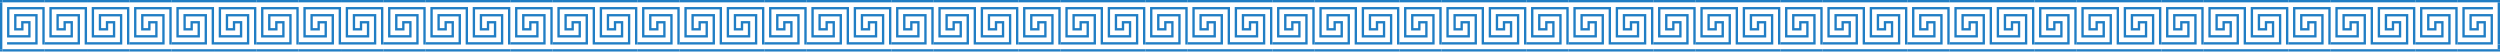 <?xml version="1.0" encoding="UTF-8"?><svg id="Layer_2" xmlns="http://www.w3.org/2000/svg" viewBox="0 0 800 16.5"><defs><style>.cls-1{fill:#207ec5;}</style></defs><g id="Layer_1-2"><g><g><polygon class="cls-1" points="12.04 14.25 2.26 14.25 2.26 13.5 11.29 13.5 11.29 5.25 5.27 5.25 5.27 9 6.77 9 6.77 6.75 9.78 6.75 9.78 12 2.26 12 2.26 2.25 14.3 2.25 14.3 14.25 13.55 14.25 13.55 3 3.01 3 3.01 11.25 9.03 11.25 9.03 7.5 7.53 7.5 7.53 9.75 4.52 9.75 4.52 4.5 12.04 4.5 12.04 14.25"/><rect class="cls-1" x=".75" width="13.55" height=".75"/><rect class="cls-1" x=".75" y="15.75" width="13.55" height=".75"/><rect class="cls-1" x="0" y=".75" width=".75" height="15"/><rect class="cls-1" x="0" y="15.75" width=".75" height=".75"/><rect class="cls-1" width=".75" height=".75"/></g><g><polygon class="cls-1" points="25.59 14.25 14.3 14.25 14.3 13.5 24.84 13.5 24.84 5.25 18.81 5.25 18.81 9 20.32 9 20.32 6.75 23.33 6.75 23.33 12 15.8 12 15.8 2.25 27.85 2.25 27.85 14.25 27.09 14.25 27.09 3 16.56 3 16.56 11.25 22.58 11.25 22.58 7.5 21.07 7.5 21.07 9.75 18.06 9.75 18.06 4.5 25.59 4.5 25.59 14.25"/><rect class="cls-1" x="14.3" width="13.55" height=".75"/><rect class="cls-1" x="14.3" y="15.75" width="13.55" height=".75"/></g><g><polygon class="cls-1" points="39.13 14.25 27.85 14.25 27.85 13.5 38.38 13.5 38.38 5.25 32.36 5.25 32.36 9 33.87 9 33.87 6.75 36.88 6.75 36.88 12 29.35 12 29.35 2.25 41.39 2.25 41.39 14.25 40.64 14.25 40.64 3 30.1 3 30.1 11.25 36.12 11.25 36.12 7.5 34.62 7.5 34.62 9.75 31.61 9.75 31.61 4.5 39.13 4.5 39.13 14.25"/><rect class="cls-1" x="27.85" width="13.55" height=".75"/><rect class="cls-1" x="27.85" y="15.75" width="13.55" height=".75"/></g><g><polygon class="cls-1" points="52.68 14.25 41.39 14.25 41.39 13.5 51.93 13.5 51.93 5.25 45.91 5.25 45.91 9 47.41 9 47.41 6.75 50.42 6.75 50.42 12 42.9 12 42.9 2.25 54.94 2.25 54.94 14.25 54.19 14.25 54.19 3 43.65 3 43.65 11.25 49.67 11.25 49.67 7.5 48.17 7.5 48.17 9.75 45.16 9.75 45.16 4.5 52.68 4.5 52.68 14.25"/><rect class="cls-1" x="41.39" width="13.55" height=".75"/><rect class="cls-1" x="41.39" y="15.75" width="13.55" height=".75"/></g><g><polygon class="cls-1" points="66.23 14.25 54.94 14.25 54.94 13.5 65.48 13.5 65.48 5.25 59.45 5.25 59.45 9 60.96 9 60.96 6.75 63.97 6.75 63.97 12 56.44 12 56.44 2.25 68.49 2.25 68.49 14.25 67.73 14.25 67.73 3 57.2 3 57.2 11.25 63.22 11.25 63.22 7.5 61.71 7.5 61.71 9.75 58.7 9.75 58.7 4.5 66.23 4.5 66.23 14.25"/><rect class="cls-1" x="54.94" width="13.55" height=".75"/><rect class="cls-1" x="54.94" y="15.75" width="13.55" height=".75"/></g><g><polygon class="cls-1" points="79.77 14.25 68.49 14.25 68.49 13.5 79.02 13.5 79.02 5.25 73 5.25 73 9 74.51 9 74.51 6.75 77.52 6.75 77.52 12 69.99 12 69.99 2.25 82.03 2.25 82.03 14.25 81.28 14.25 81.28 3 70.74 3 70.74 11.25 76.76 11.25 76.76 7.5 75.26 7.5 75.26 9.75 72.25 9.75 72.25 4.5 79.77 4.5 79.77 14.25"/><rect class="cls-1" x="68.49" width="13.55" height=".75"/><rect class="cls-1" x="68.49" y="15.75" width="13.55" height=".75"/></g><g><polygon class="cls-1" points="93.32 14.25 82.03 14.25 82.03 13.5 92.57 13.5 92.57 5.25 86.55 5.25 86.55 9 88.05 9 88.05 6.75 91.06 6.75 91.06 12 83.54 12 83.54 2.25 95.58 2.25 95.58 14.25 94.83 14.25 94.83 3 84.29 3 84.29 11.25 90.31 11.25 90.31 7.5 88.81 7.5 88.81 9.75 85.79 9.75 85.79 4.5 93.32 4.5 93.32 14.25"/><rect class="cls-1" x="82.03" width="13.55" height=".75"/><rect class="cls-1" x="82.03" y="15.75" width="13.55" height=".75"/></g><g><polygon class="cls-1" points="106.87 14.25 95.58 14.25 95.58 13.5 106.11 13.5 106.11 5.25 100.09 5.25 100.09 9 101.6 9 101.6 6.75 104.61 6.75 104.61 12 97.08 12 97.08 2.25 109.13 2.25 109.13 14.25 108.37 14.25 108.37 3 97.84 3 97.84 11.25 103.86 11.25 103.86 7.5 102.35 7.5 102.35 9.75 99.34 9.75 99.34 4.5 106.87 4.5 106.87 14.25"/><rect class="cls-1" x="95.58" width="13.55" height=".75"/><rect class="cls-1" x="95.58" y="15.75" width="13.55" height=".75"/></g><g><polygon class="cls-1" points="120.41 14.25 109.13 14.25 109.13 13.5 119.66 13.5 119.66 5.25 113.64 5.25 113.64 9 115.15 9 115.15 6.75 118.16 6.75 118.16 12 110.63 12 110.63 2.25 122.67 2.25 122.67 14.25 121.92 14.25 121.92 3 111.38 3 111.38 11.25 117.4 11.25 117.4 7.5 115.9 7.5 115.9 9.75 112.89 9.75 112.89 4.5 120.41 4.5 120.41 14.25"/><rect class="cls-1" x="109.13" width="13.55" height=".75"/><rect class="cls-1" x="109.13" y="15.75" width="13.55" height=".75"/></g><g><polygon class="cls-1" points="133.96 14.25 122.67 14.25 122.67 13.5 133.21 13.5 133.21 5.25 127.19 5.25 127.19 9 128.69 9 128.69 6.75 131.7 6.75 131.7 12 124.18 12 124.18 2.25 136.22 2.25 136.22 14.25 135.47 14.25 135.47 3 124.93 3 124.93 11.25 130.95 11.25 130.95 7.5 129.44 7.5 129.44 9.75 126.43 9.75 126.43 4.5 133.96 4.5 133.96 14.25"/><rect class="cls-1" x="122.67" width="13.55" height=".75"/><rect class="cls-1" x="122.67" y="15.75" width="13.55" height=".75"/></g><g><polygon class="cls-1" points="147.51 14.25 136.22 14.25 136.22 13.5 146.75 13.5 146.75 5.25 140.73 5.25 140.73 9 142.24 9 142.24 6.75 145.25 6.75 145.25 12 137.72 12 137.72 2.25 149.76 2.25 149.76 14.25 149.01 14.25 149.01 3 138.48 3 138.48 11.25 144.5 11.25 144.5 7.5 142.99 7.5 142.99 9.75 139.98 9.75 139.98 4.5 147.51 4.5 147.51 14.25"/><rect class="cls-1" x="136.22" width="13.55" height=".75"/><rect class="cls-1" x="136.22" y="15.75" width="13.55" height=".75"/></g><g><polygon class="cls-1" points="161.05 14.25 149.76 14.25 149.76 13.5 160.3 13.5 160.3 5.25 154.28 5.25 154.28 9 155.79 9 155.79 6.75 158.8 6.75 158.8 12 151.27 12 151.27 2.25 163.31 2.25 163.31 14.25 162.56 14.25 162.56 3 152.02 3 152.02 11.25 158.04 11.25 158.04 7.5 156.54 7.5 156.54 9.75 153.53 9.75 153.53 4.5 161.05 4.5 161.05 14.25"/><rect class="cls-1" x="149.76" width="13.55" height=".75"/><rect class="cls-1" x="149.76" y="15.75" width="13.55" height=".75"/></g><g><polygon class="cls-1" points="174.6 14.25 163.31 14.25 163.31 13.5 173.85 13.5 173.85 5.25 167.83 5.25 167.83 9 169.33 9 169.33 6.75 172.34 6.75 172.34 12 164.82 12 164.82 2.25 176.86 2.25 176.86 14.25 176.11 14.25 176.11 3 165.57 3 165.57 11.25 171.59 11.25 171.59 7.5 170.08 7.5 170.08 9.75 167.07 9.75 167.07 4.5 174.6 4.5 174.6 14.25"/><rect class="cls-1" x="163.31" width="13.55" height=".75"/><rect class="cls-1" x="163.31" y="15.75" width="13.55" height=".75"/></g><g><polygon class="cls-1" points="188.15 14.25 176.86 14.25 176.86 13.5 187.39 13.5 187.39 5.25 181.37 5.25 181.37 9 182.88 9 182.88 6.75 185.89 6.75 185.89 12 178.36 12 178.36 2.25 190.4 2.25 190.4 14.25 189.65 14.25 189.65 3 179.12 3 179.12 11.25 185.14 11.25 185.14 7.5 183.63 7.5 183.63 9.75 180.62 9.75 180.62 4.5 188.15 4.5 188.15 14.25"/><rect class="cls-1" x="176.86" width="13.55" height=".75"/><rect class="cls-1" x="176.86" y="15.75" width="13.55" height=".75"/></g><g><polygon class="cls-1" points="201.69 14.25 190.4 14.25 190.4 13.5 200.94 13.5 200.94 5.25 194.92 5.25 194.92 9 196.43 9 196.43 6.75 199.44 6.75 199.44 12 191.91 12 191.91 2.25 203.95 2.25 203.95 14.25 203.2 14.25 203.2 3 192.66 3 192.66 11.25 198.68 11.25 198.68 7.5 197.18 7.5 197.18 9.75 194.17 9.75 194.17 4.5 201.69 4.5 201.69 14.25"/><rect class="cls-1" x="190.4" width="13.55" height=".75"/><rect class="cls-1" x="190.4" y="15.75" width="13.55" height=".75"/></g><g><polygon class="cls-1" points="215.24 14.25 203.95 14.25 203.95 13.5 214.49 13.5 214.49 5.25 208.47 5.25 208.47 9 209.97 9 209.97 6.75 212.98 6.75 212.98 12 205.46 12 205.46 2.25 217.5 2.25 217.5 14.25 216.75 14.25 216.75 3 206.21 3 206.21 11.25 212.23 11.25 212.23 7.5 210.72 7.5 210.72 9.75 207.71 9.75 207.71 4.5 215.24 4.5 215.24 14.25"/><rect class="cls-1" x="203.95" width="13.55" height=".75"/><rect class="cls-1" x="203.95" y="15.75" width="13.55" height=".75"/></g><g><polygon class="cls-1" points="228.79 14.25 217.5 14.25 217.5 13.5 228.03 13.5 228.03 5.25 222.01 5.25 222.01 9 223.52 9 223.52 6.75 226.53 6.75 226.53 12 219 12 219 2.25 231.04 2.25 231.04 14.25 230.29 14.25 230.29 3 219.76 3 219.76 11.25 225.78 11.25 225.78 7.5 224.27 7.5 224.27 9.75 221.26 9.75 221.26 4.5 228.79 4.5 228.79 14.25"/><rect class="cls-1" x="217.5" width="13.55" height=".75"/><rect class="cls-1" x="217.5" y="15.75" width="13.55" height=".75"/></g><g><polygon class="cls-1" points="242.33 14.25 231.04 14.25 231.04 13.5 241.58 13.5 241.58 5.25 235.56 5.25 235.56 9 237.06 9 237.06 6.75 240.08 6.75 240.08 12 232.55 12 232.55 2.25 244.59 2.25 244.59 14.25 243.84 14.25 243.84 3 233.3 3 233.3 11.25 239.32 11.25 239.32 7.5 237.82 7.5 237.82 9.75 234.81 9.75 234.81 4.5 242.33 4.5 242.33 14.25"/><rect class="cls-1" x="231.04" width="13.55" height=".75"/><rect class="cls-1" x="231.04" y="15.75" width="13.55" height=".75"/></g><g><polygon class="cls-1" points="255.88 14.25 244.59 14.25 244.59 13.5 255.13 13.5 255.13 5.25 249.11 5.25 249.11 9 250.61 9 250.61 6.75 253.62 6.75 253.62 12 246.1 12 246.1 2.25 258.14 2.25 258.14 14.25 257.38 14.25 257.38 3 246.85 3 246.85 11.25 252.87 11.25 252.87 7.5 251.36 7.5 251.36 9.75 248.35 9.75 248.35 4.5 255.88 4.5 255.88 14.25"/><rect class="cls-1" x="244.59" width="13.55" height=".75"/><rect class="cls-1" x="244.59" y="15.75" width="13.55" height=".75"/></g><g><polygon class="cls-1" points="269.43 14.25 258.14 14.25 258.14 13.5 268.67 13.5 268.67 5.25 262.65 5.25 262.65 9 264.16 9 264.16 6.75 267.17 6.75 267.17 12 259.64 12 259.64 2.25 271.68 2.25 271.68 14.25 270.93 14.25 270.93 3 260.4 3 260.4 11.25 266.42 11.25 266.42 7.5 264.91 7.5 264.91 9.75 261.9 9.75 261.9 4.5 269.43 4.5 269.43 14.25"/><rect class="cls-1" x="258.14" width="13.55" height=".75"/><rect class="cls-1" x="258.14" y="15.75" width="13.55" height=".75"/></g><g><polygon class="cls-1" points="282.97 14.25 271.68 14.25 271.68 13.5 282.22 13.5 282.22 5.25 276.2 5.25 276.2 9 277.7 9 277.7 6.75 280.71 6.75 280.71 12 273.19 12 273.19 2.25 285.23 2.25 285.23 14.25 284.48 14.25 284.48 3 273.94 3 273.94 11.25 279.96 11.25 279.96 7.5 278.46 7.5 278.46 9.75 275.45 9.75 275.45 4.5 282.97 4.5 282.97 14.25"/><rect class="cls-1" x="271.68" width="13.55" height=".75"/><rect class="cls-1" x="271.68" y="15.75" width="13.55" height=".75"/></g><g><polygon class="cls-1" points="296.52 14.25 285.23 14.25 285.23 13.5 295.77 13.5 295.77 5.25 289.75 5.25 289.75 9 291.25 9 291.25 6.75 294.26 6.75 294.26 12 286.74 12 286.74 2.25 298.78 2.25 298.78 14.25 298.02 14.25 298.02 3 287.49 3 287.49 11.25 293.51 11.25 293.51 7.5 292 7.5 292 9.75 288.99 9.75 288.99 4.5 296.52 4.5 296.52 14.25"/><rect class="cls-1" x="285.23" width="13.55" height=".75"/><rect class="cls-1" x="285.23" y="15.75" width="13.55" height=".75"/></g><g><polygon class="cls-1" points="310.07 14.25 298.78 14.25 298.78 13.5 309.31 13.5 309.31 5.25 303.29 5.25 303.29 9 304.8 9 304.8 6.75 307.81 6.75 307.81 12 300.28 12 300.28 2.25 312.32 2.25 312.32 14.25 311.57 14.25 311.57 3 301.03 3 301.03 11.25 307.06 11.25 307.06 7.5 305.55 7.5 305.55 9.75 302.54 9.75 302.54 4.5 310.07 4.5 310.07 14.25"/><rect class="cls-1" x="298.78" width="13.55" height=".75"/><rect class="cls-1" x="298.78" y="15.75" width="13.55" height=".75"/></g><g><polygon class="cls-1" points="323.61 14.25 312.32 14.25 312.32 13.5 322.86 13.5 322.86 5.25 316.84 5.25 316.84 9 318.34 9 318.34 6.75 321.35 6.75 321.35 12 313.83 12 313.83 2.25 325.87 2.25 325.87 14.25 325.12 14.25 325.12 3 314.58 3 314.58 11.25 320.6 11.25 320.6 7.5 319.1 7.5 319.1 9.75 316.09 9.75 316.09 4.5 323.61 4.5 323.61 14.25"/><rect class="cls-1" x="312.32" width="13.55" height=".75"/><rect class="cls-1" x="312.32" y="15.75" width="13.55" height=".75"/></g><g><polygon class="cls-1" points="337.16 14.25 325.87 14.25 325.87 13.5 336.41 13.5 336.41 5.25 330.39 5.25 330.39 9 331.89 9 331.89 6.75 334.9 6.75 334.9 12 327.38 12 327.38 2.25 339.42 2.25 339.42 14.25 338.66 14.25 338.66 3 328.13 3 328.13 11.25 334.15 11.25 334.15 7.5 332.64 7.5 332.64 9.75 329.63 9.75 329.63 4.5 337.16 4.5 337.16 14.25"/><rect class="cls-1" x="325.87" width="13.55" height=".75"/><rect class="cls-1" x="325.87" y="15.75" width="13.55" height=".75"/></g><g><polygon class="cls-1" points="350.71 14.25 339.42 14.25 339.42 13.5 349.95 13.5 349.95 5.25 343.93 5.25 343.93 9 345.44 9 345.44 6.75 348.45 6.75 348.45 12 340.92 12 340.92 2.25 352.96 2.25 352.96 14.25 352.21 14.25 352.21 3 341.67 3 341.67 11.25 347.7 11.25 347.7 7.5 346.19 7.5 346.19 9.75 343.18 9.75 343.18 4.5 350.71 4.5 350.71 14.25"/><rect class="cls-1" x="339.42" width="13.55" height=".75"/><rect class="cls-1" x="339.42" y="15.75" width="13.55" height=".75"/></g><g><polygon class="cls-1" points="364.25 14.25 352.96 14.25 352.96 13.5 363.5 13.5 363.5 5.25 357.48 5.25 357.48 9 358.98 9 358.98 6.75 361.99 6.75 361.99 12 354.47 12 354.47 2.25 366.51 2.25 366.51 14.25 365.76 14.25 365.76 3 355.22 3 355.22 11.25 361.24 11.25 361.24 7.5 359.74 7.5 359.74 9.75 356.73 9.75 356.73 4.5 364.25 4.5 364.25 14.25"/><rect class="cls-1" x="352.96" width="13.55" height=".75"/><rect class="cls-1" x="352.96" y="15.75" width="13.55" height=".75"/></g><g><polygon class="cls-1" points="377.8 14.25 366.51 14.25 366.51 13.5 377.05 13.5 377.05 5.25 371.03 5.25 371.03 9 372.53 9 372.53 6.75 375.54 6.75 375.54 12 368.02 12 368.02 2.25 380.06 2.25 380.06 14.25 379.3 14.25 379.3 3 368.77 3 368.77 11.25 374.79 11.25 374.79 7.5 373.28 7.5 373.28 9.75 370.27 9.75 370.27 4.5 377.8 4.5 377.8 14.25"/><rect class="cls-1" x="366.51" width="13.55" height=".75"/><rect class="cls-1" x="366.51" y="15.75" width="13.55" height=".75"/></g><g><polygon class="cls-1" points="391.35 14.25 380.06 14.25 380.06 13.5 390.59 13.5 390.59 5.25 384.57 5.25 384.57 9 386.08 9 386.08 6.75 389.09 6.75 389.09 12 381.56 12 381.56 2.25 393.6 2.25 393.6 14.25 392.85 14.25 392.85 3 382.31 3 382.31 11.25 388.33 11.25 388.33 7.5 386.83 7.5 386.83 9.75 383.82 9.75 383.82 4.5 391.35 4.5 391.35 14.25"/><rect class="cls-1" x="380.06" width="13.55" height=".75"/><rect class="cls-1" x="380.06" y="15.75" width="13.55" height=".75"/></g><g><polygon class="cls-1" points="404.89 14.25 393.6 14.25 393.6 13.5 404.14 13.5 404.14 5.25 398.12 5.25 398.12 9 399.62 9 399.62 6.75 402.63 6.75 402.63 12 395.11 12 395.11 2.25 407.15 2.25 407.15 14.25 406.4 14.25 406.4 3 395.86 3 395.86 11.25 401.88 11.25 401.88 7.5 400.38 7.5 400.38 9.75 397.37 9.75 397.37 4.5 404.89 4.5 404.89 14.25"/><rect class="cls-1" x="393.6" width="13.55" height=".75"/><rect class="cls-1" x="393.6" y="15.75" width="13.55" height=".75"/></g><g><polygon class="cls-1" points="418.44 14.25 407.15 14.25 407.15 13.5 417.69 13.5 417.69 5.25 411.67 5.25 411.67 9 413.17 9 413.17 6.75 416.18 6.75 416.18 12 408.65 12 408.65 2.25 420.7 2.25 420.7 14.25 419.94 14.25 419.94 3 409.41 3 409.41 11.25 415.43 11.25 415.43 7.5 413.92 7.5 413.92 9.75 410.91 9.75 410.91 4.5 418.44 4.5 418.44 14.25"/><rect class="cls-1" x="407.15" width="13.55" height=".75"/><rect class="cls-1" x="407.15" y="15.75" width="13.55" height=".75"/></g><g><polygon class="cls-1" points="431.98 14.25 420.7 14.25 420.7 13.5 431.23 13.5 431.23 5.25 425.21 5.25 425.21 9 426.72 9 426.72 6.75 429.73 6.75 429.73 12 422.2 12 422.2 2.25 434.24 2.25 434.24 14.25 433.49 14.25 433.49 3 422.95 3 422.95 11.25 428.97 11.25 428.97 7.5 427.47 7.5 427.47 9.75 424.46 9.75 424.46 4.5 431.98 4.5 431.98 14.25"/><rect class="cls-1" x="420.7" width="13.55" height=".75"/><rect class="cls-1" x="420.7" y="15.75" width="13.55" height=".75"/></g><g><polygon class="cls-1" points="445.53 14.25 434.24 14.25 434.24 13.5 444.78 13.5 444.78 5.25 438.76 5.25 438.76 9 440.26 9 440.26 6.75 443.27 6.75 443.27 12 435.75 12 435.75 2.25 447.79 2.25 447.79 14.25 447.04 14.25 447.04 3 436.5 3 436.5 11.25 442.52 11.25 442.52 7.5 441.02 7.5 441.02 9.75 438.01 9.75 438.01 4.5 445.53 4.5 445.53 14.25"/><rect class="cls-1" x="434.24" width="13.55" height=".75"/><rect class="cls-1" x="434.24" y="15.75" width="13.55" height=".75"/></g><g><polygon class="cls-1" points="459.08 14.25 447.79 14.25 447.79 13.5 458.33 13.5 458.33 5.25 452.3 5.25 452.3 9 453.81 9 453.81 6.75 456.82 6.75 456.82 12 449.29 12 449.29 2.25 461.34 2.25 461.34 14.25 460.58 14.25 460.58 3 450.05 3 450.05 11.25 456.07 11.25 456.07 7.5 454.56 7.5 454.56 9.75 451.55 9.75 451.55 4.5 459.08 4.5 459.08 14.25"/><rect class="cls-1" x="447.79" width="13.55" height=".75"/><rect class="cls-1" x="447.79" y="15.75" width="13.55" height=".75"/></g><g><polygon class="cls-1" points="472.62 14.25 461.34 14.25 461.34 13.5 471.87 13.5 471.87 5.25 465.85 5.25 465.85 9 467.36 9 467.36 6.75 470.37 6.75 470.37 12 462.84 12 462.84 2.25 474.88 2.25 474.88 14.25 474.13 14.25 474.13 3 463.59 3 463.59 11.25 469.61 11.25 469.61 7.5 468.11 7.5 468.11 9.75 465.1 9.75 465.1 4.5 472.62 4.5 472.62 14.25"/><rect class="cls-1" x="461.34" width="13.55" height=".75"/><rect class="cls-1" x="461.34" y="15.75" width="13.55" height=".75"/></g><g><polygon class="cls-1" points="486.17 14.25 474.88 14.25 474.88 13.5 485.42 13.5 485.42 5.25 479.4 5.25 479.4 9 480.9 9 480.9 6.75 483.91 6.75 483.91 12 476.39 12 476.39 2.25 488.43 2.25 488.43 14.25 487.68 14.25 487.68 3 477.14 3 477.14 11.25 483.16 11.25 483.16 7.5 481.66 7.5 481.66 9.75 478.65 9.75 478.65 4.5 486.17 4.5 486.17 14.25"/><rect class="cls-1" x="474.88" width="13.55" height=".75"/><rect class="cls-1" x="474.88" y="15.75" width="13.55" height=".75"/></g><g><polygon class="cls-1" points="499.72 14.25 488.43 14.25 488.43 13.5 498.97 13.5 498.97 5.25 492.94 5.25 492.94 9 494.45 9 494.45 6.75 497.46 6.75 497.46 12 489.93 12 489.93 2.25 501.98 2.25 501.98 14.25 501.22 14.25 501.22 3 490.69 3 490.69 11.25 496.71 11.25 496.71 7.5 495.2 7.5 495.2 9.75 492.19 9.75 492.19 4.5 499.72 4.5 499.72 14.25"/><rect class="cls-1" x="488.43" width="13.55" height=".75"/><rect class="cls-1" x="488.43" y="15.75" width="13.55" height=".75"/></g><g><polygon class="cls-1" points="513.26 14.25 501.98 14.25 501.98 13.5 512.51 13.5 512.51 5.25 506.49 5.25 506.49 9 508 9 508 6.75 511.01 6.75 511.01 12 503.48 12 503.48 2.25 515.52 2.25 515.52 14.25 514.77 14.25 514.77 3 504.23 3 504.23 11.25 510.25 11.25 510.25 7.5 508.75 7.5 508.75 9.75 505.74 9.75 505.74 4.5 513.26 4.5 513.26 14.25"/><rect class="cls-1" x="501.98" width="13.55" height=".75"/><rect class="cls-1" x="501.98" y="15.75" width="13.55" height=".75"/></g><g><polygon class="cls-1" points="526.81 14.25 515.52 14.25 515.52 13.5 526.06 13.5 526.06 5.25 520.04 5.25 520.04 9 521.54 9 521.54 6.75 524.55 6.75 524.55 12 517.03 12 517.03 2.25 529.07 2.25 529.07 14.25 528.32 14.25 528.32 3 517.78 3 517.78 11.25 523.8 11.25 523.8 7.5 522.3 7.5 522.3 9.75 519.29 9.75 519.29 4.5 526.81 4.5 526.81 14.25"/><rect class="cls-1" x="515.52" width="13.55" height=".75"/><rect class="cls-1" x="515.52" y="15.75" width="13.55" height=".75"/></g><g><polygon class="cls-1" points="540.36 14.25 529.07 14.25 529.07 13.5 539.6 13.5 539.6 5.25 533.58 5.25 533.58 9 535.09 9 535.09 6.75 538.1 6.75 538.1 12 530.57 12 530.57 2.25 542.62 2.25 542.62 14.25 541.86 14.25 541.86 3 531.33 3 531.33 11.25 537.35 11.25 537.35 7.5 535.84 7.5 535.84 9.75 532.83 9.75 532.83 4.5 540.36 4.5 540.36 14.25"/><rect class="cls-1" x="529.07" width="13.55" height=".75"/><rect class="cls-1" x="529.07" y="15.75" width="13.55" height=".75"/></g><g><polygon class="cls-1" points="553.9 14.25 542.62 14.25 542.62 13.5 553.15 13.5 553.15 5.25 547.13 5.25 547.13 9 548.64 9 548.64 6.75 551.65 6.75 551.65 12 544.12 12 544.12 2.25 556.16 2.25 556.16 14.25 555.41 14.25 555.41 3 544.87 3 544.87 11.25 550.89 11.25 550.89 7.5 549.39 7.5 549.39 9.75 546.38 9.75 546.38 4.5 553.9 4.5 553.9 14.25"/><rect class="cls-1" x="542.62" width="13.55" height=".75"/><rect class="cls-1" x="542.62" y="15.75" width="13.55" height=".75"/></g><g><polygon class="cls-1" points="567.45 14.25 556.16 14.25 556.16 13.5 566.7 13.5 566.7 5.25 560.68 5.25 560.68 9 562.18 9 562.18 6.75 565.19 6.75 565.19 12 557.67 12 557.67 2.25 569.71 2.25 569.71 14.25 568.96 14.25 568.96 3 558.42 3 558.42 11.25 564.44 11.25 564.44 7.5 562.94 7.5 562.94 9.75 559.92 9.75 559.92 4.5 567.45 4.5 567.45 14.25"/><rect class="cls-1" x="556.16" width="13.55" height=".75"/><rect class="cls-1" x="556.16" y="15.75" width="13.55" height=".75"/></g><g><polygon class="cls-1" points="581 14.25 569.71 14.25 569.71 13.5 580.24 13.5 580.24 5.25 574.22 5.25 574.22 9 575.73 9 575.73 6.75 578.74 6.75 578.74 12 571.21 12 571.21 2.25 583.25 2.25 583.25 14.25 582.5 14.25 582.5 3 571.97 3 571.97 11.25 577.99 11.25 577.99 7.5 576.48 7.5 576.48 9.75 573.47 9.75 573.47 4.5 581 4.5 581 14.25"/><rect class="cls-1" x="569.71" width="13.55" height=".75"/><rect class="cls-1" x="569.71" y="15.75" width="13.55" height=".75"/></g><g><polygon class="cls-1" points="594.54 14.25 583.25 14.25 583.25 13.5 593.79 13.5 593.79 5.25 587.77 5.25 587.77 9 589.28 9 589.28 6.75 592.29 6.75 592.29 12 584.76 12 584.76 2.25 596.8 2.25 596.8 14.25 596.05 14.25 596.05 3 585.51 3 585.51 11.25 591.53 11.25 591.53 7.5 590.03 7.5 590.03 9.75 587.02 9.75 587.02 4.5 594.54 4.5 594.54 14.25"/><rect class="cls-1" x="583.25" width="13.55" height=".75"/><rect class="cls-1" x="583.25" y="15.75" width="13.55" height=".75"/></g><g><polygon class="cls-1" points="608.09 14.25 596.8 14.25 596.8 13.5 607.34 13.5 607.34 5.25 601.32 5.25 601.32 9 602.82 9 602.82 6.75 605.83 6.75 605.83 12 598.31 12 598.31 2.25 610.35 2.25 610.35 14.25 609.6 14.25 609.6 3 599.06 3 599.06 11.25 605.08 11.25 605.08 7.5 603.57 7.5 603.57 9.75 600.56 9.75 600.56 4.5 608.09 4.5 608.09 14.25"/><rect class="cls-1" x="596.8" width="13.55" height=".75"/><rect class="cls-1" x="596.8" y="15.75" width="13.55" height=".75"/></g><g><polygon class="cls-1" points="621.64 14.25 610.35 14.25 610.35 13.5 620.88 13.5 620.88 5.25 614.86 5.25 614.86 9 616.37 9 616.37 6.75 619.38 6.75 619.38 12 611.85 12 611.85 2.25 623.89 2.25 623.89 14.25 623.14 14.25 623.14 3 612.61 3 612.61 11.25 618.63 11.25 618.63 7.5 617.12 7.5 617.12 9.75 614.11 9.75 614.11 4.5 621.64 4.5 621.64 14.25"/><rect class="cls-1" x="610.35" width="13.55" height=".75"/><rect class="cls-1" x="610.35" y="15.75" width="13.55" height=".75"/></g><g><polygon class="cls-1" points="635.18 14.25 623.89 14.25 623.89 13.5 634.43 13.5 634.43 5.25 628.41 5.25 628.41 9 629.92 9 629.92 6.75 632.93 6.75 632.93 12 625.4 12 625.4 2.25 637.44 2.25 637.44 14.25 636.69 14.25 636.69 3 626.15 3 626.15 11.25 632.17 11.25 632.17 7.5 630.67 7.5 630.67 9.75 627.66 9.75 627.66 4.5 635.18 4.5 635.18 14.25"/><rect class="cls-1" x="623.89" width="13.55" height=".75"/><rect class="cls-1" x="623.89" y="15.75" width="13.55" height=".75"/></g><g><polygon class="cls-1" points="648.73 14.25 637.44 14.25 637.44 13.5 647.98 13.5 647.98 5.25 641.96 5.25 641.96 9 643.46 9 643.46 6.75 646.47 6.75 646.47 12 638.95 12 638.95 2.25 650.99 2.25 650.99 14.25 650.24 14.25 650.24 3 639.7 3 639.7 11.25 645.72 11.25 645.72 7.5 644.21 7.5 644.21 9.75 641.2 9.75 641.2 4.5 648.73 4.5 648.73 14.25"/><rect class="cls-1" x="637.44" width="13.55" height=".75"/><rect class="cls-1" x="637.44" y="15.75" width="13.55" height=".75"/></g><g><polygon class="cls-1" points="662.28 14.25 650.99 14.25 650.99 13.5 661.52 13.5 661.52 5.25 655.5 5.25 655.5 9 657.01 9 657.01 6.75 660.02 6.75 660.02 12 652.49 12 652.49 2.25 664.53 2.25 664.53 14.25 663.78 14.25 663.78 3 653.25 3 653.25 11.25 659.27 11.25 659.27 7.5 657.76 7.5 657.76 9.75 654.75 9.75 654.75 4.5 662.28 4.5 662.28 14.25"/><rect class="cls-1" x="650.99" width="13.55" height=".75"/><rect class="cls-1" x="650.99" y="15.75" width="13.55" height=".75"/></g><g><polygon class="cls-1" points="675.82 14.25 664.53 14.25 664.53 13.5 675.07 13.5 675.07 5.25 669.05 5.25 669.05 9 670.56 9 670.56 6.75 673.57 6.75 673.57 12 666.04 12 666.04 2.25 678.08 2.25 678.08 14.25 677.33 14.25 677.33 3 666.79 3 666.79 11.25 672.81 11.25 672.81 7.5 671.31 7.5 671.31 9.75 668.3 9.75 668.3 4.5 675.82 4.5 675.82 14.25"/><rect class="cls-1" x="664.53" width="13.55" height=".75"/><rect class="cls-1" x="664.53" y="15.75" width="13.55" height=".75"/></g><g><polygon class="cls-1" points="689.37 14.25 678.08 14.25 678.08 13.5 688.62 13.5 688.62 5.25 682.6 5.25 682.6 9 684.1 9 684.1 6.75 687.11 6.75 687.11 12 679.59 12 679.59 2.25 691.63 2.25 691.63 14.25 690.87 14.25 690.87 3 680.34 3 680.34 11.25 686.36 11.25 686.36 7.5 684.85 7.5 684.85 9.75 681.84 9.75 681.84 4.5 689.37 4.5 689.37 14.25"/><rect class="cls-1" x="678.08" width="13.55" height=".75"/><rect class="cls-1" x="678.08" y="15.75" width="13.55" height=".75"/></g><g><polygon class="cls-1" points="702.92 14.25 691.63 14.25 691.63 13.5 702.16 13.5 702.16 5.25 696.14 5.25 696.14 9 697.65 9 697.65 6.75 700.66 6.75 700.66 12 693.13 12 693.13 2.25 705.17 2.25 705.17 14.25 704.42 14.25 704.42 3 693.89 3 693.89 11.25 699.91 11.25 699.91 7.5 698.4 7.5 698.4 9.75 695.39 9.75 695.39 4.5 702.92 4.5 702.92 14.25"/><rect class="cls-1" x="691.63" width="13.55" height=".75"/><rect class="cls-1" x="691.63" y="15.75" width="13.55" height=".75"/></g><g><polygon class="cls-1" points="716.46 14.25 705.17 14.25 705.17 13.5 715.71 13.5 715.71 5.25 709.69 5.25 709.69 9 711.19 9 711.19 6.75 714.21 6.75 714.21 12 706.68 12 706.68 2.25 718.72 2.25 718.72 14.25 717.97 14.25 717.97 3 707.43 3 707.43 11.25 713.45 11.25 713.45 7.5 711.95 7.5 711.95 9.75 708.94 9.75 708.94 4.5 716.46 4.5 716.46 14.25"/><rect class="cls-1" x="705.17" width="13.55" height=".75"/><rect class="cls-1" x="705.17" y="15.75" width="13.55" height=".75"/></g><g><polygon class="cls-1" points="730.01 14.25 718.72 14.25 718.72 13.5 729.26 13.5 729.26 5.25 723.24 5.25 723.24 9 724.74 9 724.74 6.75 727.75 6.75 727.75 12 720.23 12 720.23 2.25 732.27 2.25 732.27 14.25 731.51 14.25 731.51 3 720.98 3 720.98 11.25 727 11.25 727 7.5 725.49 7.5 725.49 9.75 722.48 9.75 722.48 4.5 730.01 4.5 730.01 14.25"/><rect class="cls-1" x="718.72" width="13.55" height=".75"/><rect class="cls-1" x="718.72" y="15.75" width="13.55" height=".75"/></g><g><polygon class="cls-1" points="743.56 14.25 732.27 14.25 732.27 13.5 742.8 13.5 742.8 5.25 736.78 5.25 736.78 9 738.29 9 738.29 6.75 741.3 6.75 741.3 12 733.77 12 733.77 2.25 745.81 2.25 745.81 14.25 745.06 14.25 745.06 3 734.52 3 734.52 11.25 740.55 11.25 740.55 7.5 739.04 7.5 739.04 9.75 736.03 9.75 736.03 4.5 743.56 4.5 743.56 14.25"/><rect class="cls-1" x="732.27" width="13.55" height=".75"/><rect class="cls-1" x="732.27" y="15.75" width="13.55" height=".75"/></g><g><polygon class="cls-1" points="757.1 14.25 745.81 14.25 745.81 13.5 756.35 13.5 756.35 5.25 750.33 5.25 750.33 9 751.83 9 751.83 6.75 754.84 6.75 754.84 12 747.32 12 747.32 2.25 759.36 2.25 759.36 14.25 758.61 14.25 758.61 3 748.07 3 748.07 11.25 754.09 11.25 754.09 7.5 752.59 7.5 752.59 9.75 749.58 9.75 749.58 4.5 757.1 4.5 757.1 14.25"/><rect class="cls-1" x="745.81" width="13.55" height=".75"/><rect class="cls-1" x="745.81" y="15.75" width="13.55" height=".75"/></g><g><polygon class="cls-1" points="770.65 14.25 759.36 14.25 759.36 13.5 769.9 13.5 769.9 5.25 763.88 5.25 763.88 9 765.38 9 765.38 6.75 768.39 6.75 768.39 12 760.87 12 760.87 2.25 772.91 2.25 772.91 14.25 772.15 14.25 772.15 3 761.62 3 761.62 11.25 767.64 11.25 767.64 7.5 766.13 7.5 766.13 9.75 763.12 9.75 763.12 4.5 770.65 4.5 770.65 14.25"/><rect class="cls-1" x="759.36" width="13.55" height=".75"/><rect class="cls-1" x="759.36" y="15.75" width="13.55" height=".75"/></g><g><polygon class="cls-1" points="784.2 14.25 772.91 14.25 772.91 13.5 783.44 13.5 783.44 5.25 777.42 5.25 777.42 9 778.93 9 778.93 6.75 781.94 6.75 781.94 12 774.41 12 774.41 2.25 786.45 2.25 786.45 14.25 785.7 14.25 785.7 3 775.16 3 775.16 11.25 781.19 11.25 781.19 7.5 779.68 7.5 779.68 9.75 776.67 9.75 776.67 4.5 784.2 4.5 784.2 14.25"/><rect class="cls-1" x="772.91" width="13.55" height=".75"/><rect class="cls-1" x="772.91" y="15.75" width="13.55" height=".75"/></g><g><polyline class="cls-1" points="797.74 3 788.71 3 788.71 11.25 794.73 11.25 794.73 7.5 793.23 7.5 793.23 9.75 790.22 9.75 790.22 4.5 797.74 4.5 797.74 14.25 786.45 14.25 786.45 13.5 796.99 13.5 796.99 5.25 790.97 5.25 790.97 9 792.47 9 792.47 6.75 795.48 6.75 795.48 12 787.96 12 787.96 2.25 797.74 2.25"/><rect class="cls-1" x="786.45" width="13.55" height=".75"/><rect class="cls-1" x="786.45" y="15.75" width="13.55" height=".75"/><rect class="cls-1" x="799.25" y="14.25" width=".75" height="1.5"/><rect class="cls-1" x="799.25" y=".75" width=".75" height="13.5"/></g></g></g></svg>